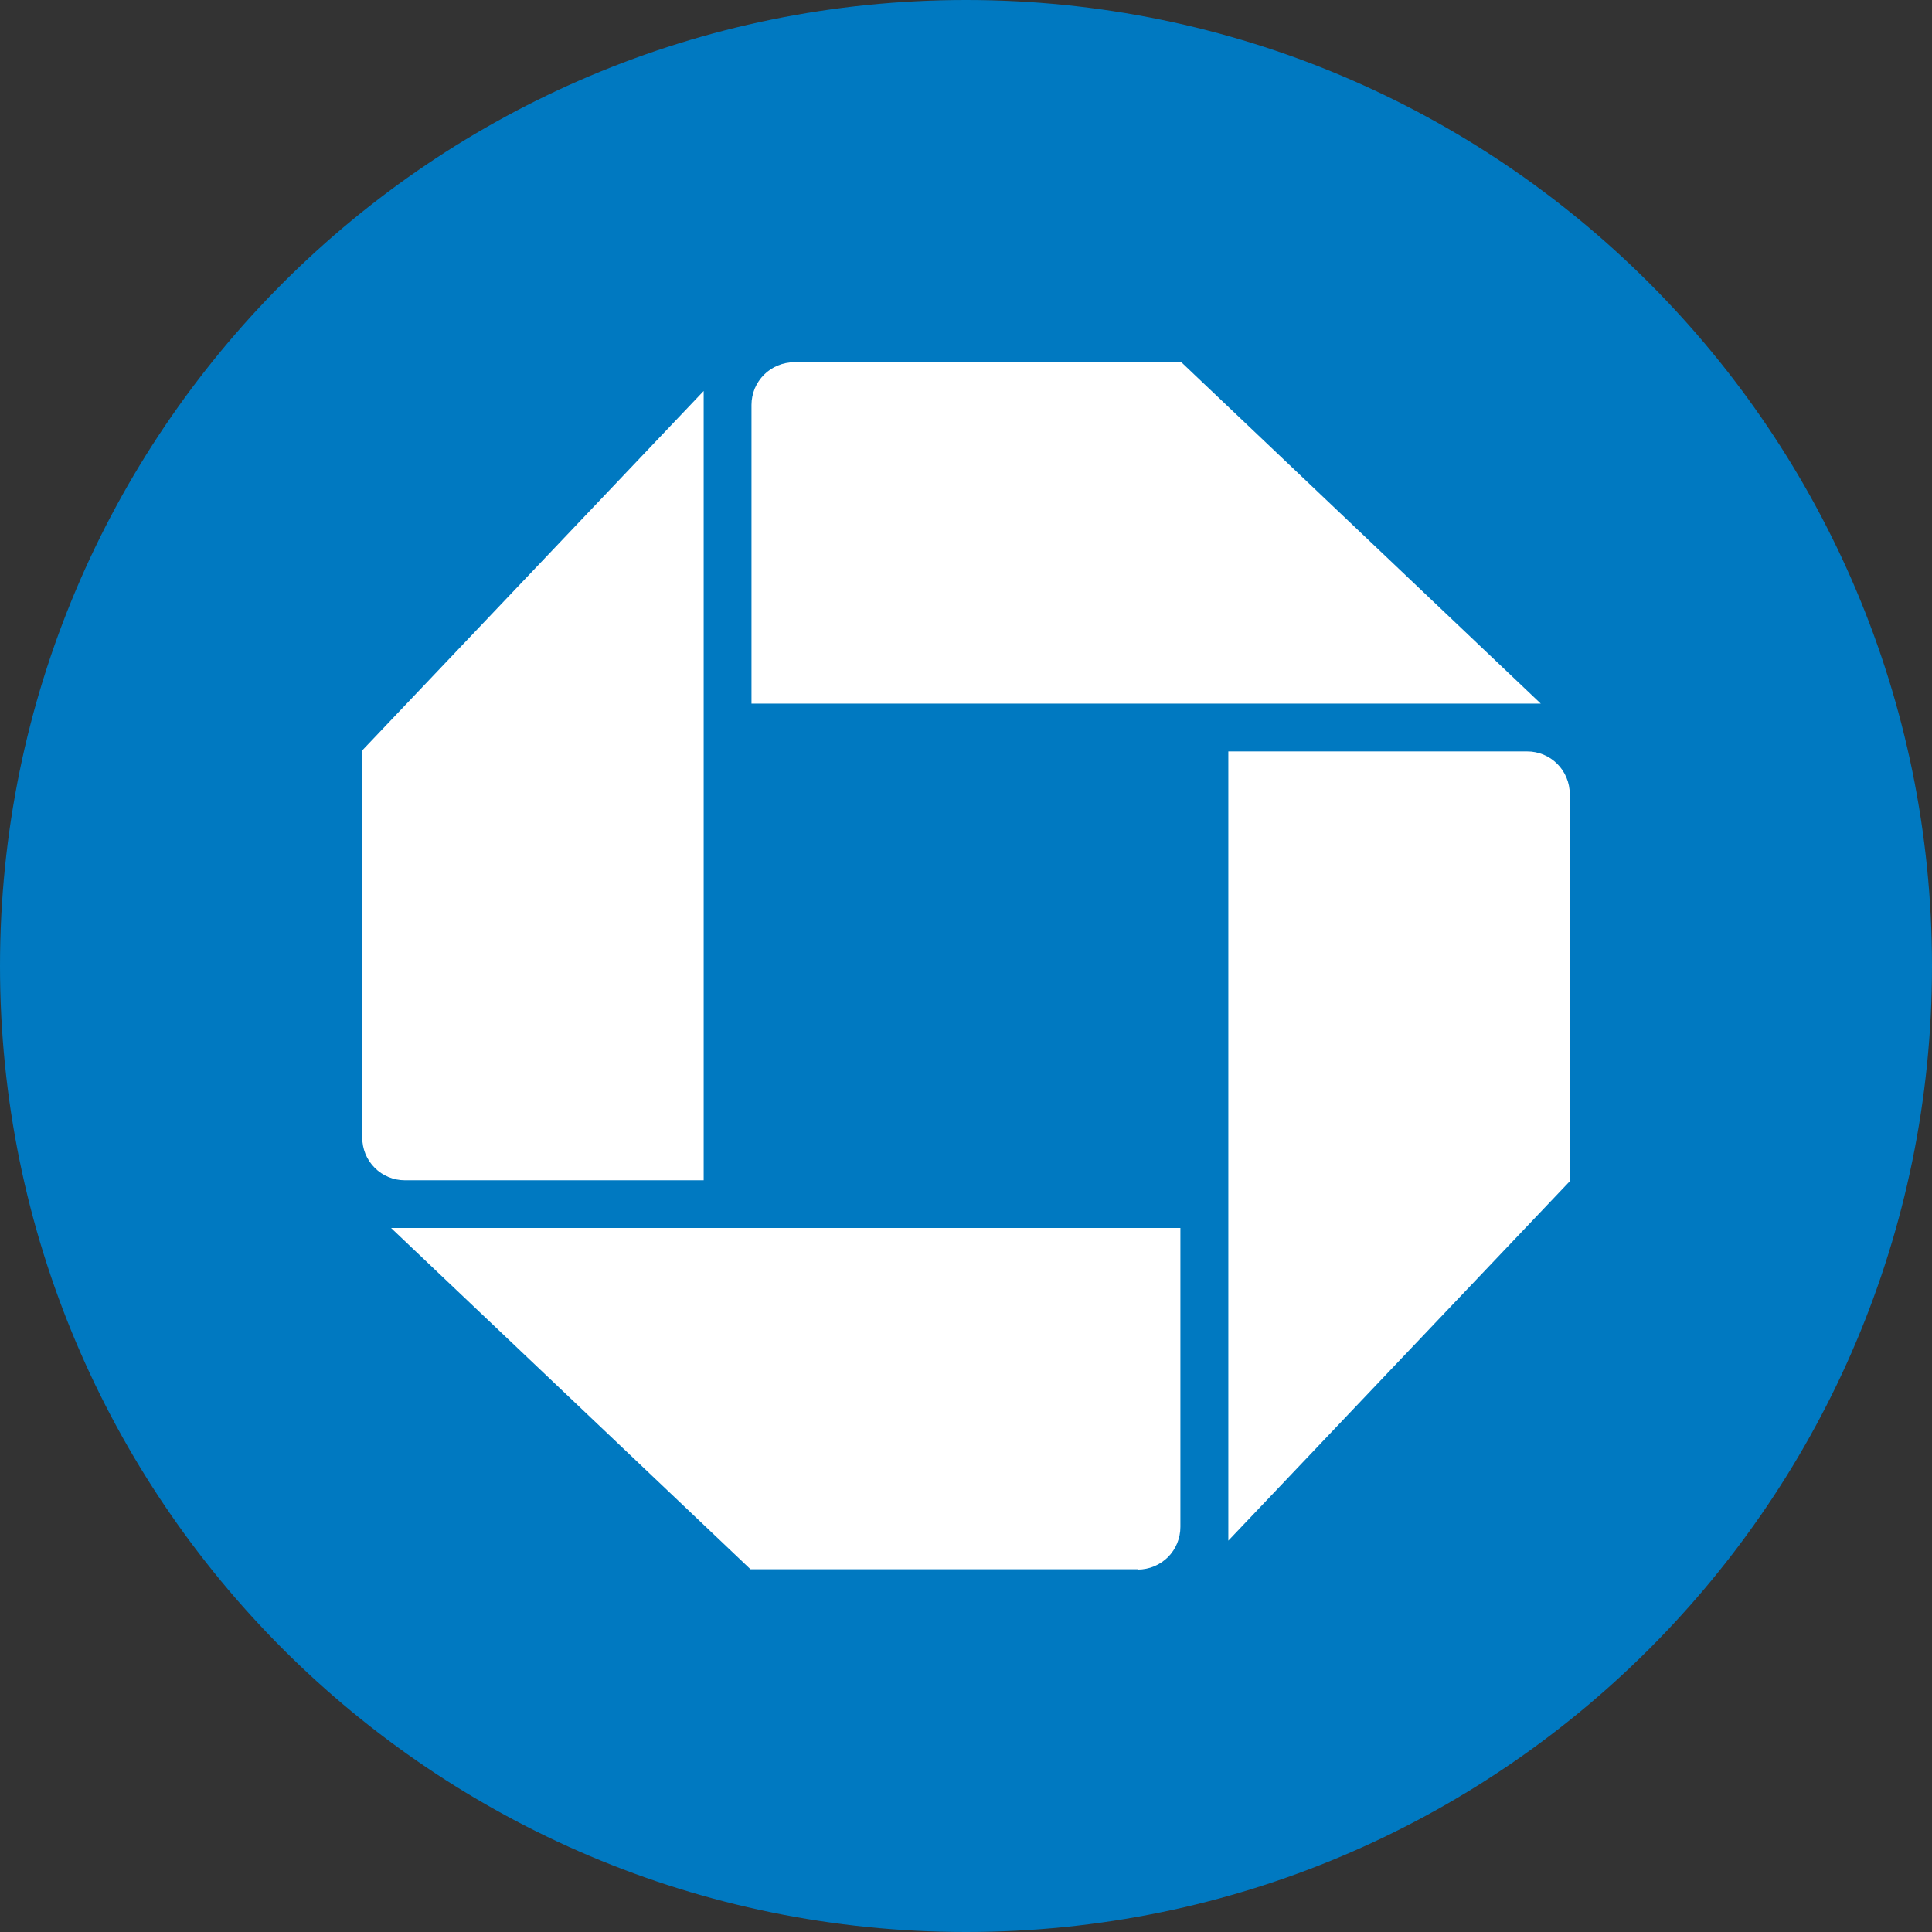 <svg width="32" height="32" viewBox="0 0 32 32" fill="none" xmlns="http://www.w3.org/2000/svg">
<rect x="0" y="0" width="32" height="32" fill="#333333" stroke="none"/>
<g id="markets / market-stocks-jp-morgan-chase" clip-path="url(#clip0_1945_363)">
<g id="logo">
<path d="M32 16C32 24.837 24.837 32 16 32C7.163 32 0 24.837 0 16C0 7.163 7.163 0 16 0C24.837 0 32 7.163 32 16Z" fill="#0079C1"/>
<path d="M12.884 6.054C12.97 6.018 13.062 6 13.154 6H19.567L25.52 11.654H12.447V6.706C12.447 6.613 12.466 6.521 12.501 6.435C12.537 6.35 12.589 6.272 12.655 6.206C12.72 6.141 12.798 6.089 12.884 6.054Z" fill="white"/>
<path d="M25.946 12.881C25.982 12.967 26 13.059 26 13.151V19.566L20.345 25.518V12.446H25.293C25.386 12.445 25.478 12.464 25.564 12.499C25.649 12.534 25.727 12.586 25.793 12.652C25.858 12.717 25.911 12.795 25.946 12.881Z" fill="white"/>
<path d="M18.847 25.997C18.939 25.997 19.031 25.978 19.117 25.943C19.202 25.907 19.28 25.855 19.346 25.79C19.411 25.724 19.463 25.646 19.498 25.56C19.533 25.474 19.551 25.383 19.551 25.29V20.339H6.477L12.431 25.992H18.847V25.997Z" fill="white"/>
<path d="M6.053 19.113C6.018 19.027 6 18.935 6 18.843V12.429L11.655 6.476V19.549H6.704C6.612 19.549 6.52 19.531 6.434 19.495C6.349 19.46 6.271 19.408 6.206 19.342C6.14 19.276 6.088 19.198 6.053 19.113Z" fill="white"/>
</g>
</g>
<defs>
<clipPath id="clip0_1945_363">
<rect width="32" height="32" fill="white"/>
</clipPath>
</defs>
</svg>
